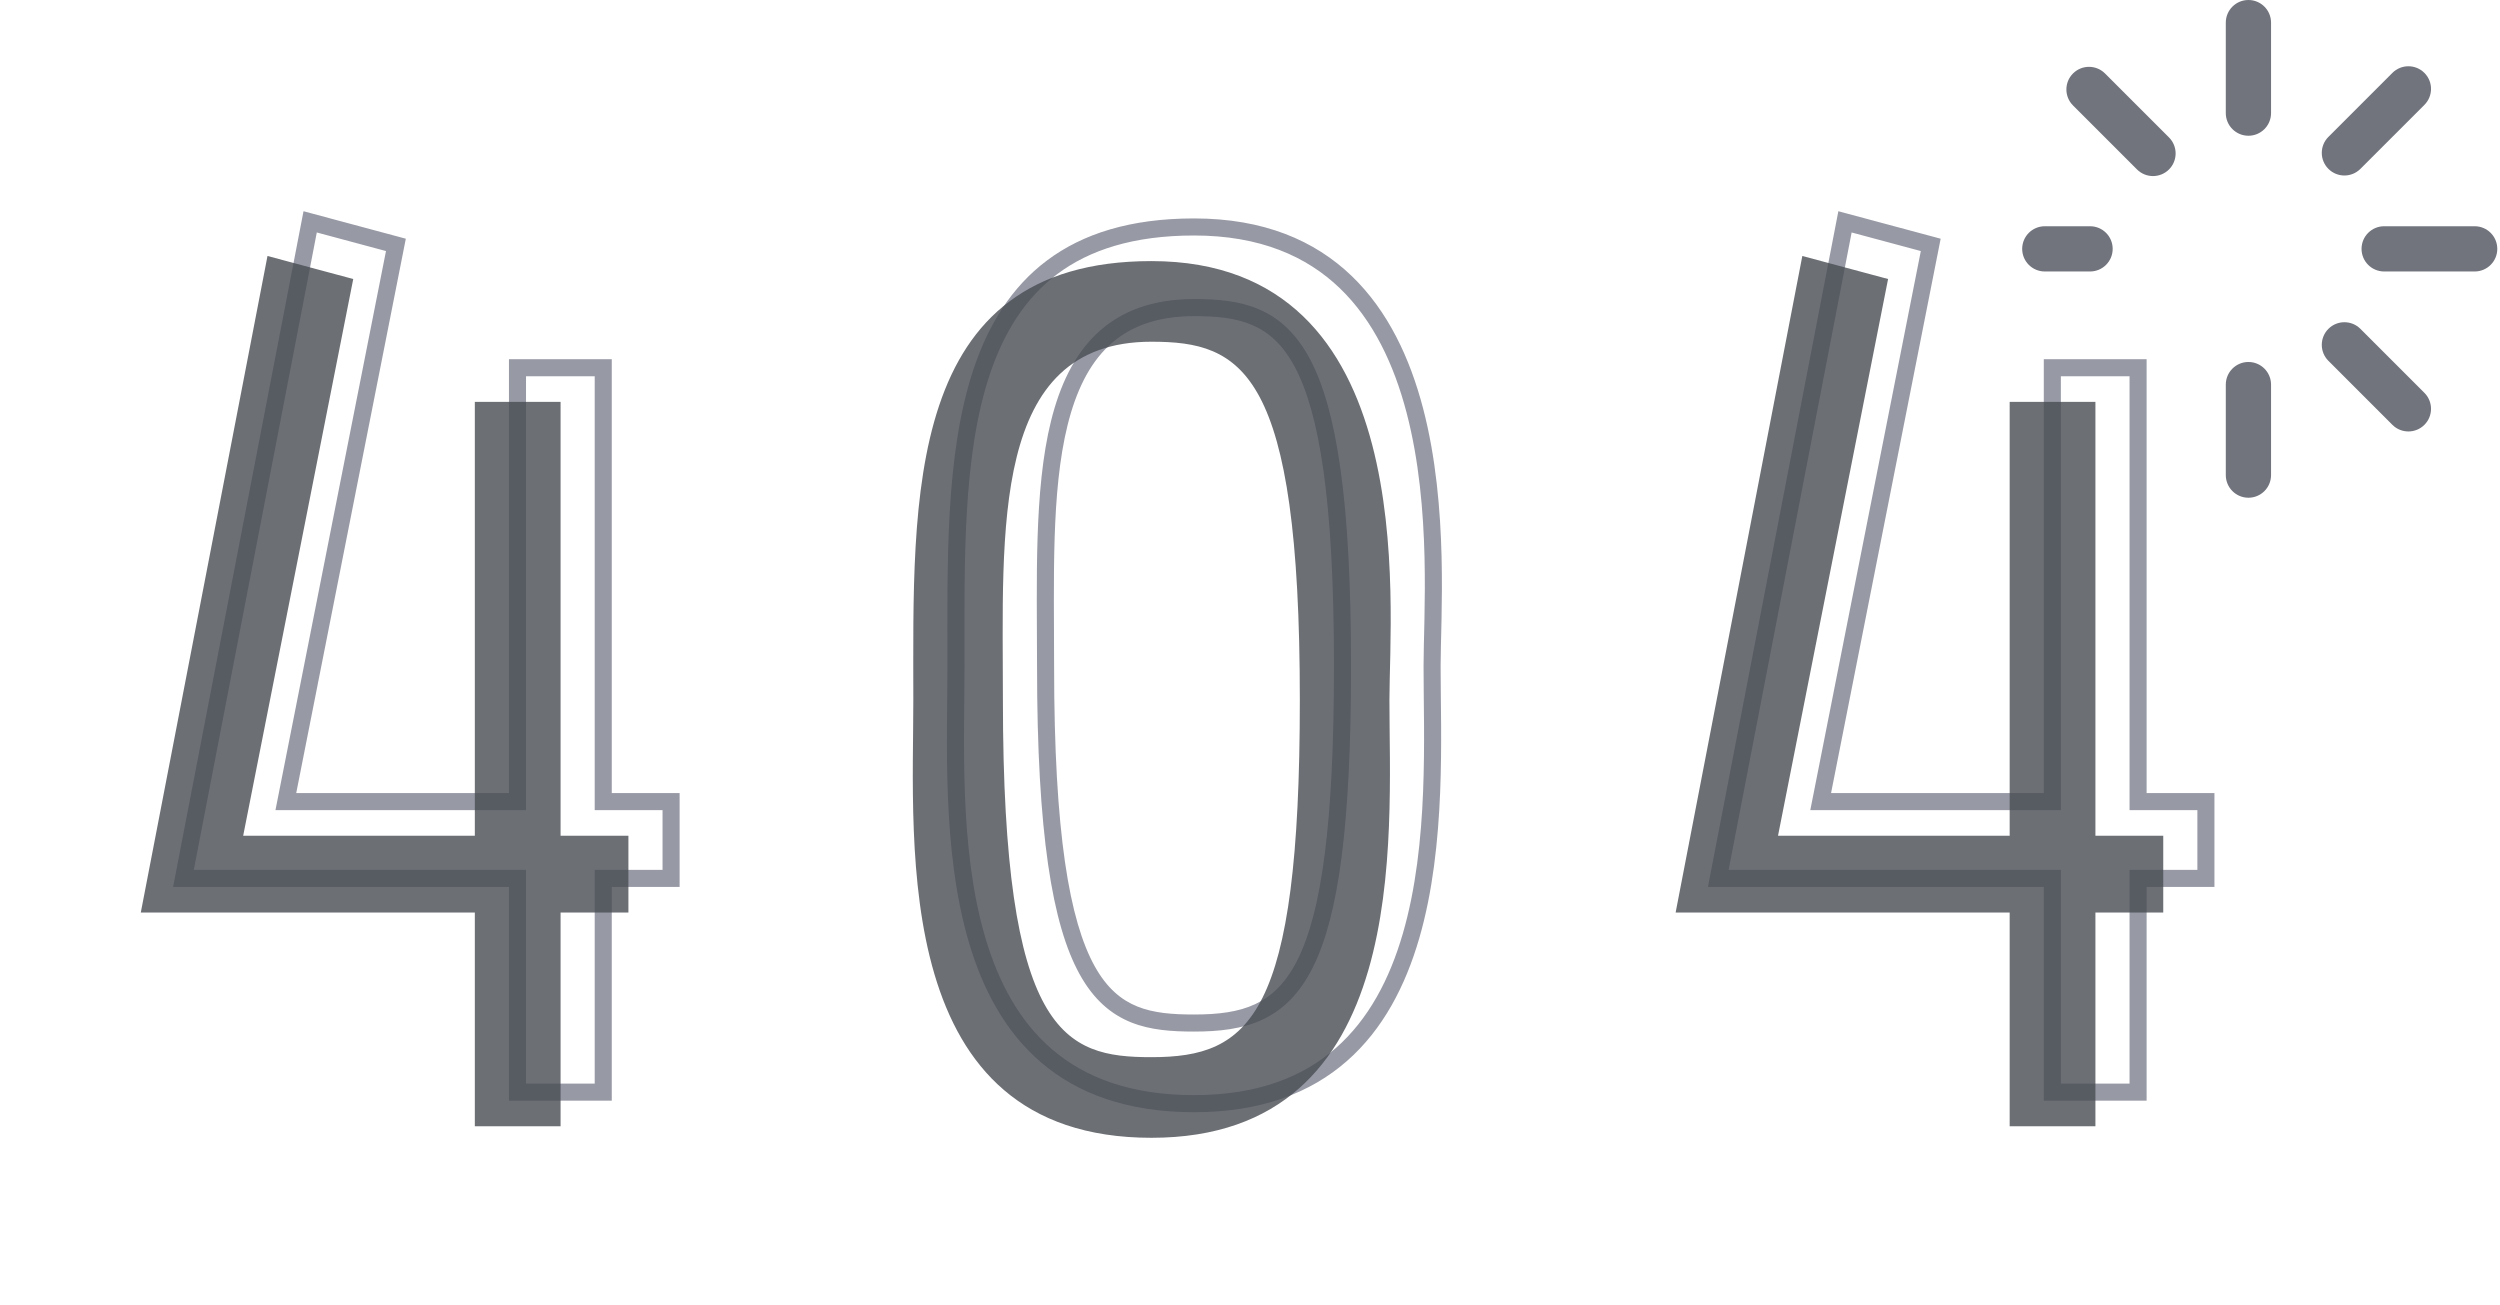 <svg width="293" height="153" viewBox="0 0 293 153" fill="none" xmlns="http://www.w3.org/2000/svg">
<path d="M60.65 102.95H61.65V101.95H60.65V102.95ZM60.65 128H59.65V129H60.65V128ZM70.7 128V129H71.7V128H70.7ZM70.7 102.95V101.95H69.7V102.95H70.7ZM78.65 102.95V103.95H79.65V102.95H78.65ZM78.65 93.95H79.65V92.95H78.65V93.95ZM70.7 93.95H69.7V94.95H70.7V93.95ZM70.7 43.1H71.7V42.1H70.7V43.1ZM60.65 43.1V42.1H59.65V43.1H60.65ZM60.65 93.95V94.95H61.65V93.95H60.65ZM33.5 93.95L32.519 93.756L32.283 94.95H33.5V93.95ZM46.4 28.7L47.381 28.894L47.562 27.977L46.66 27.734L46.4 28.7ZM36.35 26L36.609 25.034L35.572 24.756L35.368 25.811L36.35 26ZM21.5 102.95L20.518 102.761L20.289 103.95H21.5V102.95ZM59.65 102.95V128H61.65V102.95H59.65ZM60.65 129H70.7V127H60.65V129ZM71.7 128V102.95H69.7V128H71.7ZM70.7 103.95H78.65V101.95H70.7V103.95ZM79.65 102.95V93.95H77.65V102.95H79.65ZM78.65 92.95H70.7V94.95H78.65V92.95ZM71.7 93.95V43.1H69.7V93.95H71.7ZM70.7 42.1H60.65V44.1H70.7V42.1ZM59.65 43.1V93.95H61.65V43.1H59.65ZM60.65 92.95H33.5V94.95H60.65V92.95ZM34.481 94.144L47.381 28.894L45.419 28.506L32.519 93.756L34.481 94.144ZM46.66 27.734L36.609 25.034L36.09 26.966L46.141 29.666L46.66 27.734ZM35.368 25.811L20.518 102.761L22.482 103.139L37.332 26.189L35.368 25.811ZM21.5 103.95H60.65V101.95H21.5V103.95ZM139.941 25.6C132.503 25.6 126.896 27.385 122.706 30.527C118.519 33.666 115.844 38.085 114.131 43.175C110.728 53.287 111.041 66.353 111.041 78.05H113.041C113.041 66.197 112.754 53.538 116.027 43.813C117.651 38.984 120.133 34.956 123.905 32.127C127.674 29.302 132.83 27.6 139.941 27.6V25.6ZM111.041 78.05C111.041 86.582 110.355 99.606 113.557 110.452C115.166 115.901 117.779 120.892 122.023 124.52C126.283 128.161 132.094 130.35 139.941 130.35V128.35C132.489 128.35 127.162 126.282 123.322 123C119.467 119.704 117.016 115.105 115.475 109.886C112.378 99.394 113.041 86.768 113.041 78.05H111.041ZM139.941 130.35C147.798 130.35 153.612 128.081 157.87 124.343C162.11 120.62 164.719 115.519 166.327 109.998C169.528 99.004 168.841 85.985 168.841 78.05H166.841C166.841 86.165 167.505 98.796 164.406 109.439C162.864 114.737 160.41 119.451 156.55 122.84C152.709 126.213 147.385 128.35 139.941 128.35V130.35ZM168.841 78.05C168.841 72.534 169.826 59.472 166.784 47.853C165.257 42.023 162.696 36.454 158.409 32.336C154.098 28.195 148.123 25.6 139.941 25.6V27.6C147.66 27.6 153.122 30.03 157.024 33.778C160.95 37.55 163.376 42.733 164.849 48.36C167.806 59.653 166.841 72.316 166.841 78.05H168.841ZM139.941 37.05C142.572 37.05 144.822 37.258 146.759 38.089C148.657 38.904 150.337 40.353 151.753 43.008C154.64 48.424 156.341 58.686 156.341 78.05H158.341C158.341 58.714 156.668 47.976 153.518 42.067C151.914 39.059 149.911 37.265 147.547 36.251C145.223 35.254 142.636 35.05 139.941 35.05V37.05ZM156.341 78.05C156.341 96.668 154.866 106.903 152.078 112.478C150.71 115.213 149.048 116.778 147.109 117.687C145.135 118.611 142.779 118.9 139.941 118.9V120.9C142.878 120.9 145.585 120.608 147.957 119.498C150.363 118.372 152.329 116.449 153.867 113.372C156.892 107.322 158.341 96.632 158.341 78.05H156.341ZM139.941 118.9C137.412 118.9 135.214 118.737 133.294 117.96C131.417 117.201 129.729 115.822 128.291 113.228C126.837 110.603 125.642 106.734 124.815 101.026C123.991 95.326 123.541 87.85 123.541 78.05H121.541C121.541 87.9 121.992 95.481 122.836 101.312C123.679 107.135 124.921 111.272 126.542 114.197C128.179 117.153 130.203 118.867 132.545 119.815C134.844 120.744 137.371 120.9 139.941 120.9V118.9ZM123.541 78.05C123.541 67.991 123.175 57.663 125.124 49.81C126.093 45.906 127.611 42.731 129.936 40.534C132.237 38.359 135.427 37.05 139.941 37.05V35.05C135.006 35.05 131.296 36.497 128.562 39.08C125.853 41.641 124.202 45.225 123.183 49.328C121.158 57.487 121.541 68.159 121.541 78.05H123.541ZM240.533 102.95H241.533V101.95H240.533V102.95ZM240.533 128H239.533V129H240.533V128ZM250.583 128V129H251.583V128H250.583ZM250.583 102.95V101.95H249.583V102.95H250.583ZM258.533 102.95V103.95H259.533V102.95H258.533ZM258.533 93.95H259.533V92.95H258.533V93.95ZM250.583 93.95H249.583V94.95H250.583V93.95ZM250.583 43.1H251.583V42.1H250.583V43.1ZM240.533 43.1V42.1H239.533V43.1H240.533ZM240.533 93.95V94.95H241.533V93.95H240.533ZM213.383 93.95L212.402 93.756L212.166 94.95H213.383V93.95ZM226.283 28.7L227.264 28.894L227.445 27.977L226.542 27.734L226.283 28.7ZM216.233 26L216.492 25.034L215.455 24.756L215.251 25.811L216.233 26ZM201.383 102.95L200.401 102.761L200.171 103.95H201.383V102.95ZM239.533 102.95V128H241.533V102.95H239.533ZM240.533 129H250.583V127H240.533V129ZM251.583 128V102.95H249.583V128H251.583ZM250.583 103.95H258.533V101.95H250.583V103.95ZM259.533 102.95V93.95H257.533V102.95H259.533ZM258.533 92.95H250.583V94.95H258.533V92.95ZM251.583 93.95V43.1H249.583V93.95H251.583ZM250.583 42.1H240.533V44.1H250.583V42.1ZM239.533 43.1V93.95H241.533V43.1H239.533ZM240.533 92.95H213.383V94.95H240.533V92.95ZM214.364 94.144L227.264 28.894L225.302 28.506L212.402 93.756L214.364 94.144ZM226.542 27.734L216.492 25.034L215.973 26.966L226.023 29.666L226.542 27.734ZM215.251 25.811L200.401 102.761L202.365 103.139L217.215 26.189L215.251 25.811ZM201.383 103.95H240.533V101.95H201.383V103.95Z" fill="#9799A5"/>
<path d="M55.65 106.95V132H65.7V106.95H73.65V97.95H65.7V47.1H55.65V97.95H28.5L41.4 32.7L31.35 30L16.5 106.95H55.65ZM134.941 30.6C105.841 30.6 107.041 58.5 107.041 82.05C107.041 99.3 104.341 133.35 134.941 133.35C165.541 133.35 162.841 98.1 162.841 82.05C162.841 70.8 166.741 30.6 134.941 30.6ZM134.941 40.05C145.591 40.05 152.341 43.35 152.341 82.05C152.341 119.25 146.491 123.9 134.941 123.9C124.741 123.9 117.541 121.35 117.541 82.05C117.541 62.1 116.041 40.05 134.941 40.05ZM235.533 106.95V132H245.583V106.95H253.533V97.95H245.583V47.1H235.533V97.95H208.383L221.283 32.7L211.233 30L196.383 106.95H235.533Z" fill="#484B52" fill-opacity="0.8"/>
<path d="M276.773 29.167C276.773 30.631 277.96 31.818 279.424 31.818L290.03 31.818C291.495 31.818 292.682 30.631 292.682 29.167C292.682 27.703 291.495 26.515 290.03 26.515L279.424 26.515C277.96 26.515 276.773 27.703 276.773 29.167Z" fill="#71747D"/>
<path d="M239.652 31.818L244.955 31.818C246.419 31.818 247.606 30.631 247.606 29.167C247.606 27.703 246.419 26.515 244.955 26.515L239.652 26.515C238.187 26.515 237 27.703 237 29.167C237 30.631 238.187 31.818 239.652 31.818Z" fill="#71747D"/>
<path d="M263.515 42.424C262.051 42.424 260.864 43.611 260.864 45.076L260.864 55.682C260.864 57.146 262.051 58.334 263.515 58.334C264.979 58.334 266.167 57.146 266.167 55.682L266.167 45.076C266.167 43.611 264.979 42.424 263.515 42.424Z" fill="#71747D"/>
<path d="M263.515 15.909C264.979 15.909 266.167 14.722 266.167 13.258L266.167 2.652C266.167 1.187 264.979 5.6163e-05 263.515 5.6035e-05C262.051 5.5907e-05 260.863 1.187 260.863 2.652L260.863 13.258C260.863 14.722 262.051 15.909 263.515 15.909Z" fill="#71747D"/>
<path d="M280.389 49.791C281.425 50.826 283.104 50.826 284.139 49.791C285.175 48.755 285.175 47.077 284.139 46.041L276.64 38.541C276.122 38.023 275.443 37.764 274.765 37.764C274.086 37.764 273.407 38.023 272.89 38.541C271.854 39.577 271.854 41.255 272.89 42.291L280.389 49.791Z" fill="#71747D"/>
<path d="M250.457 19.859C251.492 20.894 253.171 20.894 254.207 19.859C255.242 18.823 255.242 17.145 254.207 16.109L246.707 8.609C246.189 8.092 245.511 7.833 244.832 7.833C244.153 7.833 243.475 8.092 242.957 8.609C241.922 9.645 241.922 11.324 242.957 12.359L250.457 19.859Z" fill="#71747D"/>
<path d="M276.639 19.792L284.139 12.293C285.175 11.257 285.175 9.578 284.139 8.543C283.621 8.025 282.943 7.766 282.264 7.766C281.585 7.766 280.907 8.025 280.389 8.543L272.89 16.042C271.854 17.078 271.854 18.757 272.89 19.792C273.925 20.828 275.604 20.828 276.639 19.792Z" fill="#71747D"/>
</svg>
